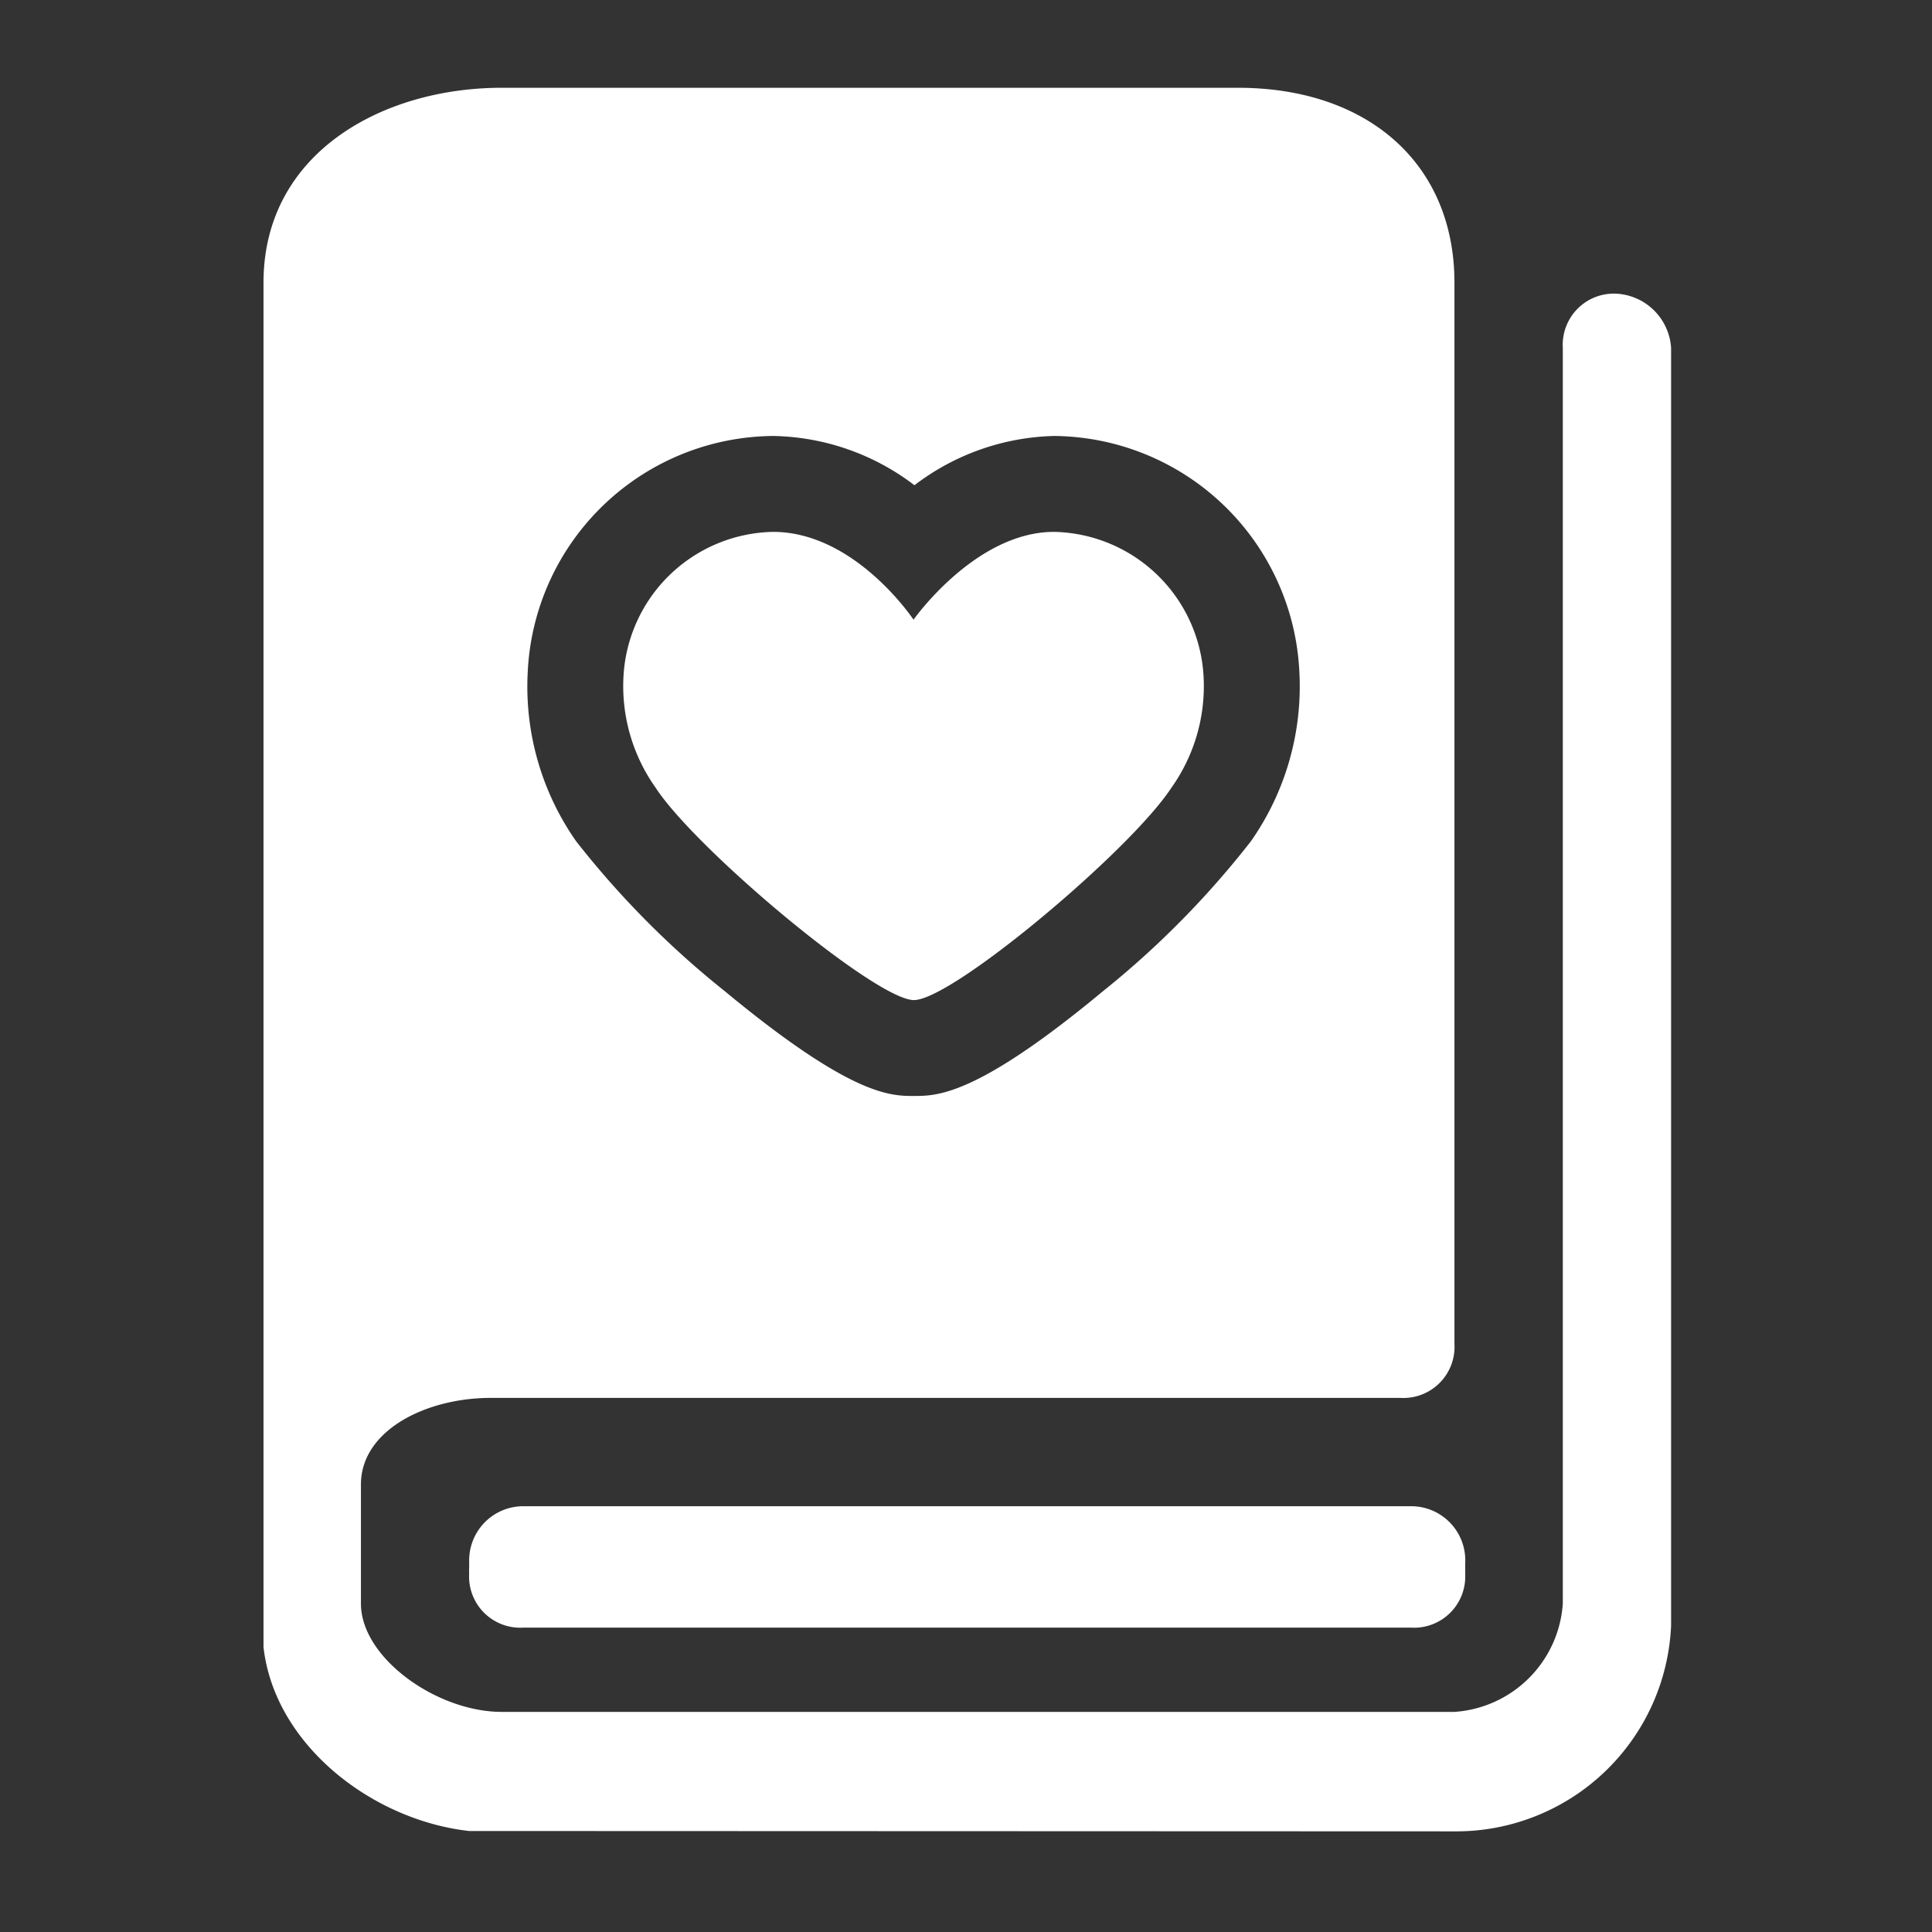 <svg id="组件_74_1" data-name="组件 74 – 1" xmlns="http://www.w3.org/2000/svg" width="44" height="44" viewBox="0 0 44 44">
  <rect x="0" y="0" width="44" height="44" fill="#333333" stroke="none"/>
  <defs>
    <style>
      .cls-1 {
        fill: none;
      }

      .cls-2 {
        fill: #fff;
      }
    </style>
  </defs>
  <rect id="矩形_548" data-name="矩形 548" class="cls-1" width="44" height="44"/>
  <g id="组_109" data-name="组 109" transform="translate(-890.388 -401.408)">
    <path id="联合_33" data-name="联合 33" class="cls-2" d="M65.566-3171.892h-.492c-2.219-.247-4.439-1.973-4.685-4.192v-31.07c0-2.959,2.713-4.439,5.425-4.439H82.58c2.959,0,4.932,1.726,4.932,4.439v24.165a1.165,1.165,0,0,1-1.233,1.233H65.566c-1.479,0-2.958.74-2.958,1.973v2.713c0,1.233,1.726,2.465,3.206,2.465h21.7a2.651,2.651,0,0,0,2.466-2.465v-28.6a1.165,1.165,0,0,1,1.233-1.233,1.321,1.321,0,0,1,1.233,1.233v29.1a4.9,4.9,0,0,1-4.932,4.686Zm.84-26.382a6.141,6.141,0,0,0,1.1,3.837,20.643,20.643,0,0,0,3.394,3.423c2.878,2.382,3.767,2.382,4.3,2.382s1.433,0,4.3-2.38a20.612,20.612,0,0,0,3.381-3.427,6.145,6.145,0,0,0,1.1-3.835,5.642,5.642,0,0,0-5.587-5.389,5.445,5.445,0,0,0-3.18,1.122,5.449,5.449,0,0,0-3.218-1.122A5.642,5.642,0,0,0,66.406-3198.273Zm-.1,21.75a1.165,1.165,0,0,1-1.233-1.233,1.164,1.164,0,0,1,1.233-1.232H86.523a1.164,1.164,0,0,1,1.233,1.232,1.165,1.165,0,0,1-1.233,1.233Zm3.023-19.115a4,4,0,0,1-.743-2.518,3.48,3.48,0,0,1,3.407-3.322c1.873,0,3.2,2,3.2,2s1.407-2,3.2-2a3.481,3.481,0,0,1,3.407,3.322,3.994,3.994,0,0,1-.743,2.518c-.939,1.427-4.981,4.823-5.856,4.823C74.34-3190.815,70.262-3194.223,69.329-3195.638Z" transform="translate(836 3615)"/>
    <g id="组_110" data-name="组 110" transform="translate(0 -0.304)">
      <path id="路径_225" data-name="路径 225" class="cls-2" d="M941.444,566.445h-20.22a1.233,1.233,0,0,0,0,2.466h20.22a1.233,1.233,0,1,0,0-2.466Z" transform="translate(-18.918 -130.43)"/>
    </g>
  </g>
</svg>
